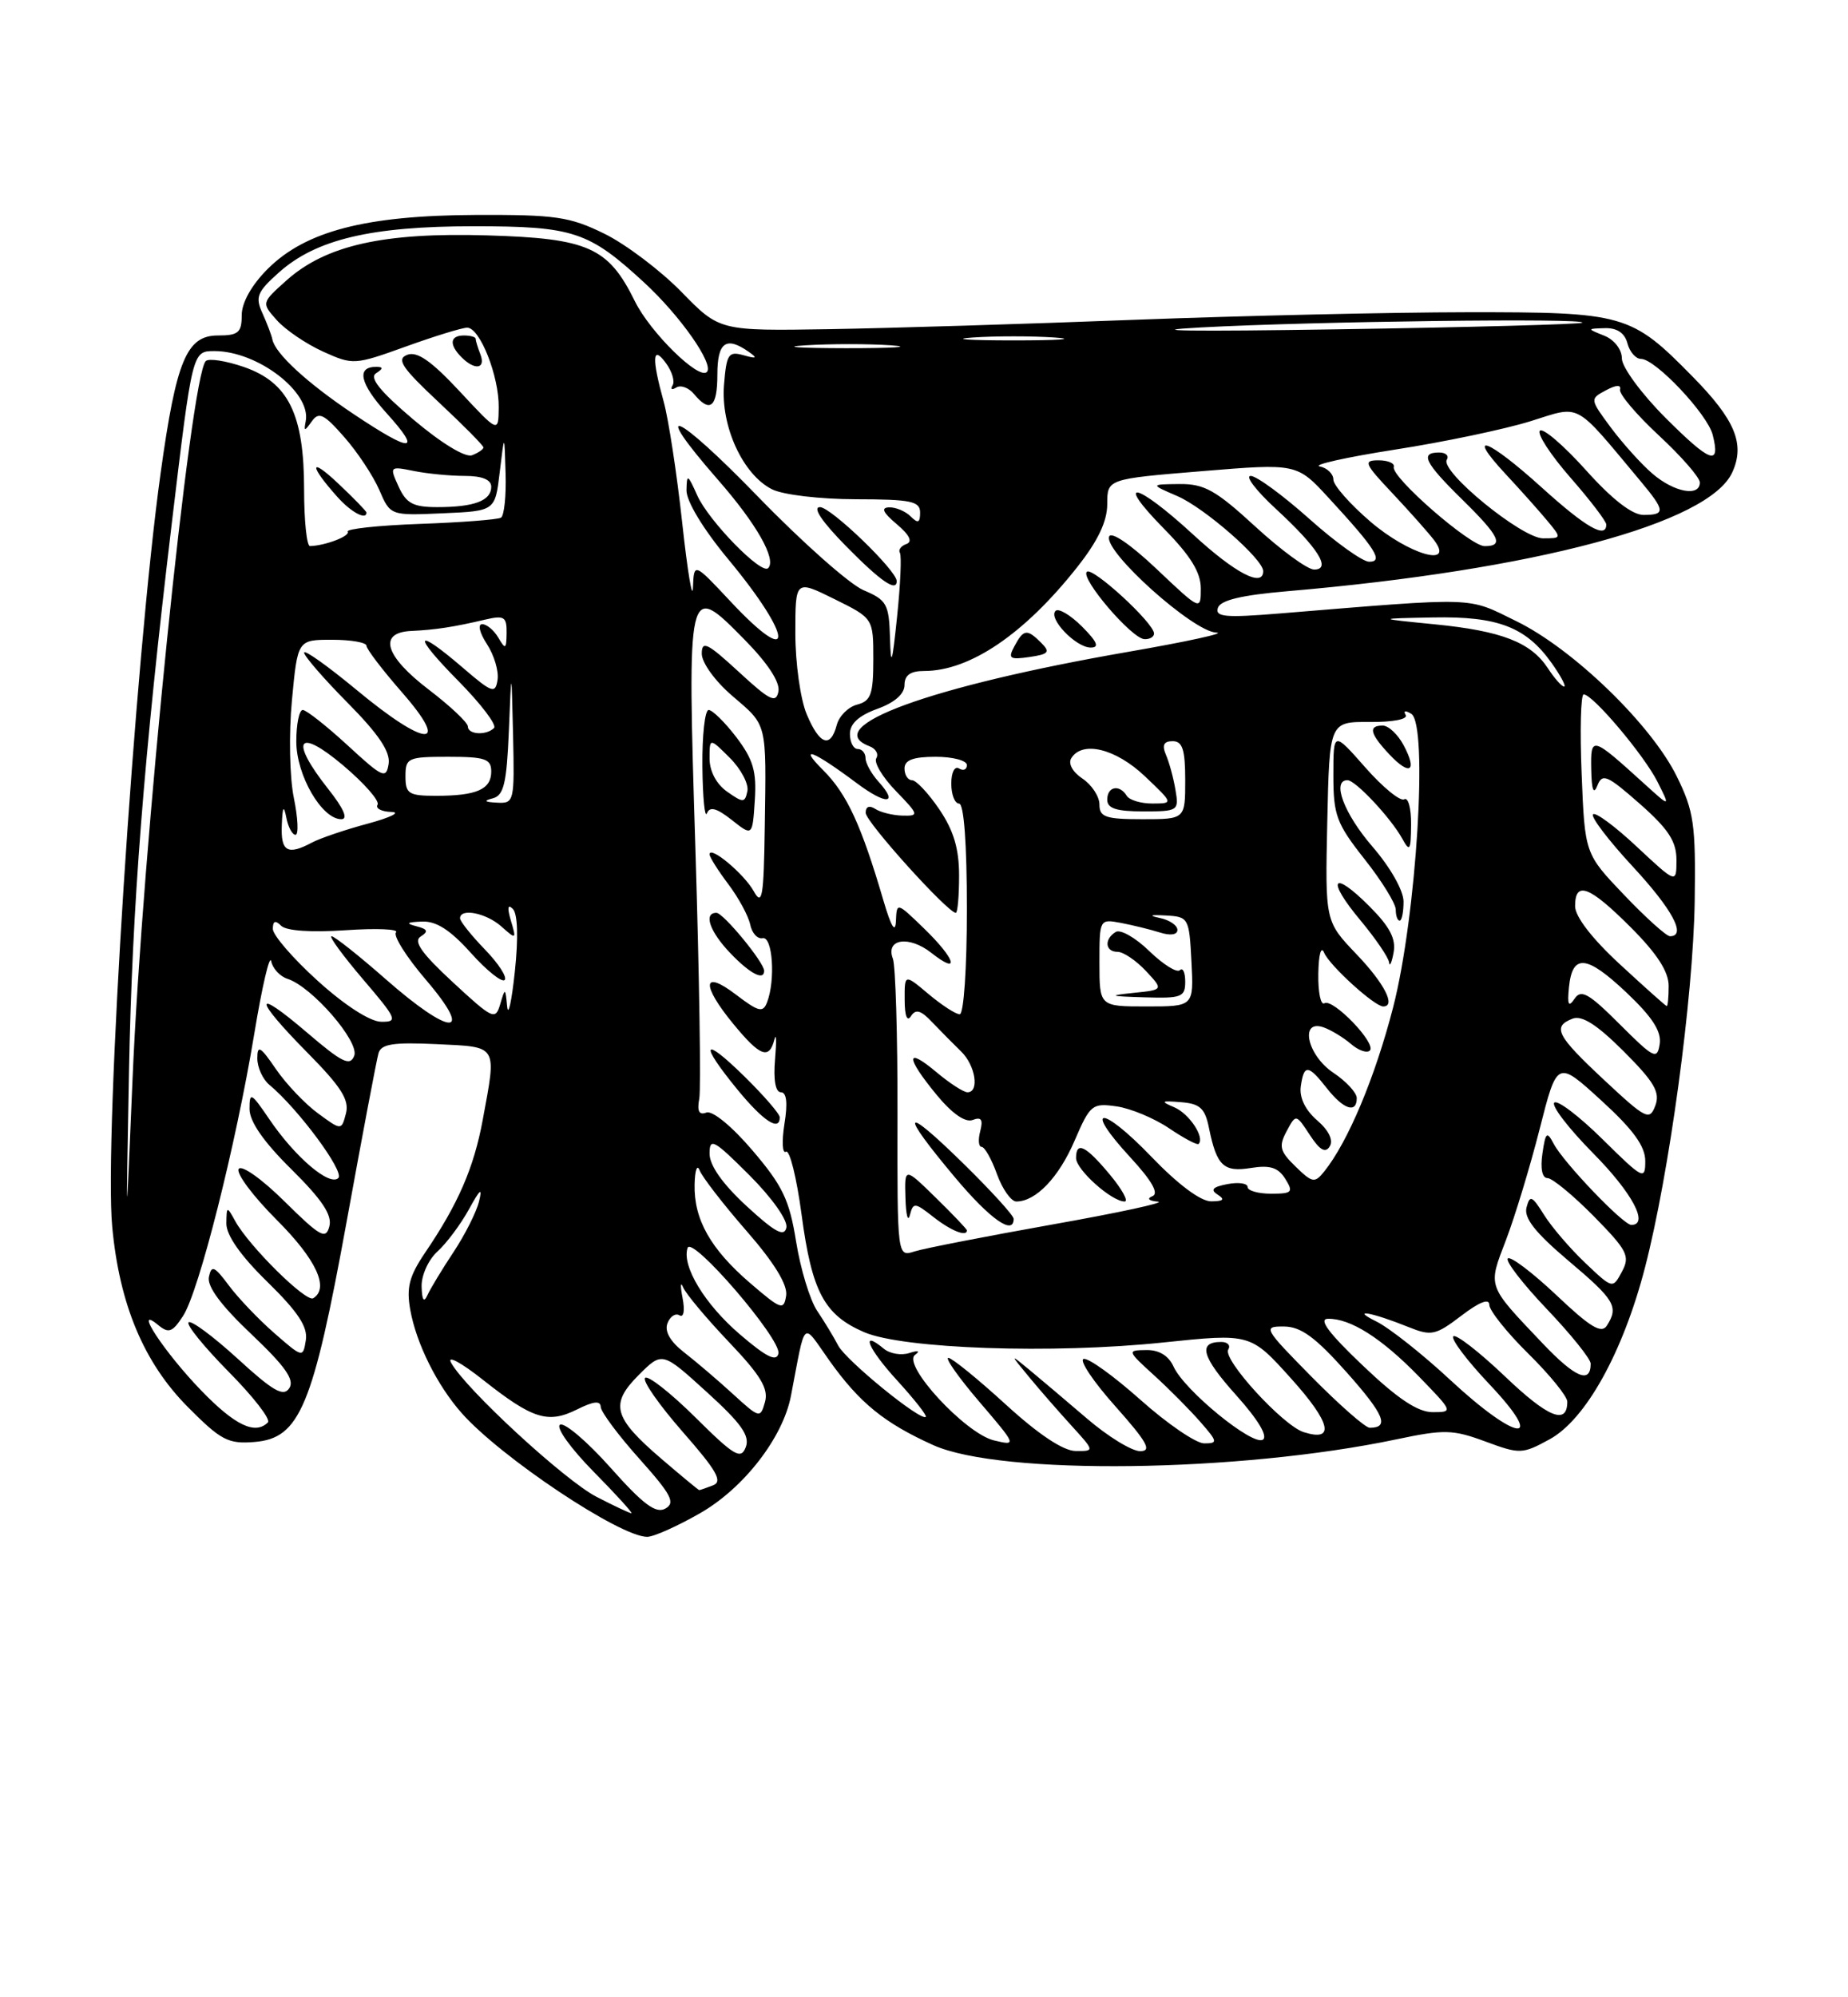 <?xml version="1.0" encoding="UTF-8" standalone="no"?>
<!DOCTYPE svg PUBLIC "-//W3C//DTD SVG 1.1//EN" "http://www.w3.org/Graphics/SVG/1.1/DTD/svg11.dtd" >
<svg xmlns="http://www.w3.org/2000/svg" xmlns:xlink="http://www.w3.org/1999/xlink" version="1.1" viewBox="0 0 237 256">
 <g >
 <path fill="currentColor"
d=" M 89.80 193.94 C 95.40 190.73 100.42 184.25 101.44 178.89 C 103.37 168.87 102.81 169.38 106.36 174.38 C 110.23 179.81 113.40 182.39 119.70 185.23 C 128.37 189.12 158.85 188.74 179.11 184.48 C 185.23 183.19 186.32 183.22 190.49 184.76 C 194.92 186.40 195.23 186.39 198.73 184.48 C 203.35 181.96 208.12 173.39 210.95 162.52 C 214.08 150.48 217.15 127.86 217.34 115.50 C 217.48 105.66 217.24 103.98 215.05 99.53 C 211.78 92.88 201.76 83.18 194.47 79.62 C 188.06 76.48 189.77 76.53 164.11 78.63 C 157.14 79.20 155.81 79.08 156.19 77.91 C 156.52 76.93 159.22 76.28 165.08 75.78 C 196.84 73.06 219.18 67.09 222.16 60.54 C 223.82 56.91 222.53 53.81 217.05 48.25 C 209.18 40.24 208.31 40.00 188.10 40.02 C 178.42 40.03 159.25 40.47 145.50 40.99 C 131.75 41.52 114.15 42.06 106.39 42.19 C 92.28 42.42 92.28 42.42 87.39 37.41 C 84.70 34.66 80.25 31.30 77.50 29.95 C 73.05 27.77 71.24 27.51 61.00 27.55 C 46.91 27.61 39.18 29.62 34.32 34.48 C 32.26 36.54 31.00 38.79 31.00 40.40 C 31.00 42.63 30.57 43.00 27.95 43.00 C 23.94 43.00 22.61 46.17 20.61 60.56 C 17.30 84.30 13.33 145.88 14.39 157.22 C 15.31 167.17 18.44 174.65 24.07 180.32 C 28.34 184.62 29.25 185.10 32.66 184.82 C 38.45 184.34 40.13 180.31 44.47 156.50 C 46.47 145.50 48.30 135.82 48.54 135.00 C 48.88 133.81 50.41 133.57 55.99 133.83 C 63.94 134.21 63.70 133.83 61.91 143.53 C 60.77 149.69 58.76 154.32 54.49 160.60 C 52.48 163.58 52.10 165.04 52.62 167.91 C 53.40 172.23 56.06 177.56 59.20 181.11 C 64.22 186.79 79.50 196.98 83.00 196.98 C 83.83 196.98 86.89 195.61 89.80 193.94 Z  M 76.50 191.85 C 72.44 189.76 59.69 178.02 57.85 174.66 C 57.29 173.65 59.13 174.63 61.93 176.85 C 68.32 181.90 70.27 182.51 74.01 180.65 C 76.13 179.59 77.01 179.50 77.04 180.33 C 77.07 180.97 79.30 183.97 82.00 186.98 C 86.11 191.58 86.65 192.61 85.33 193.36 C 84.11 194.04 82.49 192.83 78.29 188.11 C 75.29 184.74 72.37 182.27 71.82 182.61 C 71.26 182.96 73.20 185.66 76.12 188.62 C 79.04 191.58 81.22 193.98 80.97 193.96 C 80.71 193.93 78.70 192.99 76.50 191.85 Z  M 84.81 186.97 C 78.64 181.68 78.18 179.97 81.93 176.22 C 84.93 173.23 84.93 173.23 90.64 178.42 C 95.08 182.45 96.20 184.04 95.64 185.49 C 95.02 187.12 94.18 186.63 89.16 181.65 C 85.98 178.51 83.09 176.24 82.73 176.61 C 82.36 176.97 84.54 180.08 87.55 183.52 C 91.93 188.51 92.72 189.89 91.44 190.38 C 90.56 190.72 89.76 191.00 89.67 190.99 C 89.58 190.99 87.39 189.18 84.81 186.97 Z  M 129.00 180.03 C 125.42 176.76 122.11 174.07 121.63 174.04 C 121.15 174.02 122.93 176.55 125.59 179.66 C 130.40 185.28 130.41 185.32 127.47 184.62 C 123.79 183.73 115.65 174.91 117.35 173.66 C 118.05 173.14 117.76 173.05 116.62 173.42 C 115.59 173.76 114.12 173.51 113.35 172.87 C 110.25 170.30 111.32 172.86 115.06 176.94 C 117.25 179.34 118.90 181.43 118.73 181.60 C 118.12 182.22 108.51 174.39 107.50 172.47 C 106.94 171.39 105.72 169.38 104.79 168.00 C 103.87 166.62 102.66 162.64 102.10 159.15 C 101.24 153.79 100.37 151.98 96.50 147.45 C 93.86 144.35 91.36 142.31 90.59 142.60 C 89.65 142.96 89.38 142.43 89.68 140.81 C 89.91 139.54 89.69 125.24 89.19 109.04 C 88.12 74.57 88.13 74.52 95.45 81.95 C 98.46 85.00 100.06 87.44 99.83 88.62 C 99.53 90.19 98.74 89.80 94.74 86.11 C 90.72 82.41 90.00 82.05 90.00 83.79 C 90.00 84.94 91.72 87.32 93.90 89.18 C 98.44 93.07 98.28 92.43 98.08 106.00 C 97.95 115.00 97.75 116.18 96.67 114.24 C 95.43 112.00 91.00 108.31 91.00 109.51 C 91.00 109.85 92.08 111.57 93.40 113.32 C 94.72 115.07 95.98 117.40 96.21 118.50 C 96.43 119.60 97.15 120.39 97.81 120.25 C 99.08 119.98 99.47 125.60 98.38 128.45 C 97.85 129.84 97.30 129.70 94.38 127.48 C 90.07 124.19 89.90 126.21 94.07 131.27 C 97.48 135.41 98.64 135.85 99.31 133.25 C 99.56 132.29 99.60 133.41 99.40 135.75 C 99.17 138.41 99.45 140.00 100.15 140.00 C 100.88 140.00 101.04 141.37 100.60 144.07 C 100.25 146.31 100.33 147.91 100.80 147.62 C 101.27 147.33 102.17 150.96 102.80 155.68 C 104.12 165.57 105.70 168.54 110.83 170.75 C 115.81 172.89 134.98 173.56 149.16 172.07 C 160.37 170.90 160.37 170.90 165.59 176.70 C 170.68 182.35 171.27 184.85 167.19 183.56 C 164.52 182.71 156.75 174.21 157.52 172.98 C 157.85 172.44 157.44 172.00 156.62 172.00 C 153.58 172.00 154.12 173.91 158.53 178.82 C 161.35 181.96 162.64 184.11 161.95 184.53 C 160.63 185.35 151.89 178.21 150.51 175.17 C 149.87 173.76 148.64 173.01 147.01 173.04 C 144.53 173.07 144.54 173.12 148.02 176.29 C 149.96 178.05 152.62 180.74 153.94 182.25 C 156.17 184.80 156.21 185.00 154.42 185.00 C 153.37 184.99 149.69 182.48 146.25 179.41 C 142.81 176.35 139.53 173.99 138.96 174.18 C 138.40 174.37 140.23 177.11 143.05 180.26 C 147.13 184.85 147.77 186.00 146.22 186.00 C 145.15 186.00 142.08 184.12 139.39 181.81 C 136.70 179.51 133.38 176.70 132.00 175.56 C 129.50 173.50 129.50 173.50 131.98 176.50 C 133.34 178.15 135.80 180.96 137.43 182.75 C 140.39 186.00 140.39 186.00 137.95 185.98 C 136.37 185.97 133.19 183.86 129.00 180.03 Z  M 100.00 143.21 C 100.00 142.77 97.97 140.43 95.50 138.00 C 90.11 132.71 89.61 133.59 94.57 139.65 C 97.89 143.70 100.00 145.08 100.00 143.21 Z  M 98.00 124.43 C 98.00 123.36 92.76 117.00 91.88 117.00 C 90.18 117.00 91.02 119.42 93.69 122.20 C 96.20 124.81 98.00 125.75 98.00 124.43 Z  M 94.44 94.50 C 92.97 92.58 91.37 91.00 90.88 91.00 C 90.40 91.00 90.04 94.26 90.08 98.25 C 90.12 102.24 90.39 104.93 90.66 104.24 C 91.03 103.33 91.90 103.57 93.84 105.09 C 96.50 107.20 96.50 107.20 96.80 102.60 C 97.05 98.88 96.60 97.35 94.44 94.50 Z  M 25.83 178.25 C 21.10 173.37 16.97 167.10 20.27 169.82 C 21.63 170.94 22.10 170.78 23.47 168.68 C 25.51 165.57 30.24 146.82 32.61 132.50 C 33.61 126.45 34.58 122.27 34.78 123.20 C 34.97 124.14 35.91 125.15 36.87 125.46 C 39.99 126.45 46.12 133.51 45.43 135.32 C 44.90 136.70 43.88 136.20 39.40 132.37 C 32.42 126.40 32.46 127.88 39.47 134.97 C 43.74 139.29 44.82 140.98 44.37 142.70 C 43.79 144.91 43.79 144.91 40.78 142.70 C 39.12 141.49 36.69 138.93 35.38 137.02 C 33.39 134.11 33.00 133.88 33.00 135.65 C 33.00 136.81 33.69 138.33 34.53 139.03 C 38.22 142.09 44.22 150.18 43.39 150.99 C 42.27 152.09 37.82 148.30 34.51 143.41 C 32.20 140.02 32.00 139.92 32.00 142.14 C 32.00 143.75 33.81 146.36 37.38 149.88 C 41.30 153.76 42.62 155.73 42.24 157.18 C 41.79 158.92 41.08 158.52 36.48 153.98 C 33.56 151.09 30.96 149.26 30.61 149.83 C 30.26 150.39 32.46 153.33 35.49 156.36 C 40.55 161.42 42.27 165.10 40.17 166.40 C 39.25 166.96 31.92 159.71 30.16 156.50 C 29.10 154.57 29.06 154.58 29.03 156.81 C 29.01 158.31 30.86 160.96 34.30 164.31 C 38.24 168.17 39.50 170.09 39.22 171.79 C 38.86 174.05 38.81 174.04 35.18 170.87 C 33.15 169.10 30.53 166.35 29.34 164.75 C 27.49 162.27 27.12 162.11 26.79 163.67 C 26.54 164.89 28.36 167.34 32.23 171.00 C 36.58 175.12 37.81 176.86 37.10 177.93 C 36.35 179.07 35.02 178.31 30.46 174.13 C 27.32 171.27 24.49 169.17 24.18 169.49 C 23.87 169.80 26.19 172.65 29.33 175.83 C 32.48 179.01 34.74 181.92 34.36 182.31 C 32.73 183.94 30.14 182.70 25.83 178.25 Z  M 168.24 176.50 C 162.05 170.22 161.93 170.00 164.67 170.02 C 166.85 170.04 168.70 171.40 172.71 175.90 C 177.53 181.32 178.23 183.00 175.66 183.00 C 175.10 183.00 171.77 180.07 168.24 176.50 Z  M 186.00 176.88 C 182.43 173.56 178.15 170.18 176.50 169.37 C 173.09 167.69 175.89 168.18 180.66 170.10 C 183.57 171.27 184.11 171.15 187.41 168.64 C 189.71 166.88 191.00 166.38 191.00 167.24 C 191.00 167.97 193.25 170.79 196.00 173.50 C 198.75 176.21 201.00 178.98 201.00 179.65 C 201.00 182.70 198.54 181.70 192.99 176.40 C 189.69 173.26 186.71 170.95 186.38 171.28 C 186.05 171.62 188.14 174.39 191.03 177.44 C 198.43 185.27 194.57 184.84 186.00 176.88 Z  M 94.00 178.68 C 92.08 176.92 89.26 174.52 87.74 173.34 C 85.96 171.96 85.20 170.64 85.60 169.61 C 85.93 168.73 86.63 168.27 87.14 168.59 C 87.69 168.92 87.85 167.97 87.53 166.33 C 87.23 164.78 87.27 164.18 87.61 165.00 C 87.95 165.82 90.59 168.97 93.47 172.00 C 97.55 176.28 98.58 177.99 98.11 179.69 C 97.51 181.82 97.42 181.80 94.00 178.68 Z  M 174.78 175.03 C 170.41 170.88 169.05 169.06 170.30 169.03 C 173.19 168.98 177.17 171.50 181.96 176.42 C 186.36 180.95 186.39 181.00 183.73 181.00 C 181.83 181.00 179.24 179.28 174.78 175.03 Z  M 197.86 172.21 C 190.65 164.62 190.80 165.04 193.14 158.93 C 194.28 155.94 196.23 149.53 197.46 144.69 C 199.70 135.88 199.70 135.88 205.35 141.04 C 209.46 144.79 211.00 146.91 211.00 148.82 C 211.00 151.30 210.72 151.15 205.52 146.02 C 202.51 143.05 199.73 140.94 199.33 141.33 C 198.94 141.73 201.18 144.64 204.31 147.81 C 209.34 152.89 211.53 157.00 209.21 157.00 C 208.17 157.00 200.54 149.03 199.26 146.61 C 198.39 144.95 198.21 145.10 197.81 147.86 C 197.53 149.78 197.78 151.00 198.46 151.00 C 199.07 151.00 201.74 153.20 204.39 155.88 C 208.71 160.28 209.08 160.99 208.01 162.99 C 206.82 165.21 206.82 165.21 203.29 161.86 C 201.34 160.01 198.97 157.24 198.01 155.70 C 196.47 153.24 196.20 153.13 195.77 154.77 C 195.42 156.12 196.89 157.99 201.12 161.57 C 207.11 166.62 207.62 167.48 206.08 169.90 C 205.39 170.99 203.97 170.14 199.59 165.99 C 196.50 163.08 193.70 160.96 193.37 161.30 C 193.04 161.63 195.29 164.55 198.38 167.79 C 201.47 171.03 204.00 174.18 204.00 174.78 C 204.00 177.42 202.03 176.59 197.86 172.21 Z  M 94.89 171.03 C 90.38 167.17 87.41 162.26 88.18 159.95 C 88.73 158.30 100.22 171.66 99.83 173.48 C 99.59 174.59 98.28 173.94 94.89 171.03 Z  M 96.22 164.47 C 91.12 160.09 88.97 156.28 89.08 151.80 C 89.12 149.98 89.41 149.18 89.72 150.00 C 90.03 150.82 92.72 154.31 95.71 157.74 C 99.31 161.86 101.03 164.68 100.82 166.06 C 100.52 167.99 100.18 167.87 96.22 164.47 Z  M 54.07 164.90 C 54.03 163.47 54.94 161.46 56.10 160.41 C 57.26 159.36 59.08 156.93 60.14 155.00 C 61.58 152.38 61.90 152.13 61.43 154.00 C 61.09 155.38 59.61 158.30 58.15 160.50 C 56.69 162.70 55.19 165.18 54.82 166.00 C 54.36 167.01 54.12 166.66 54.07 164.90 Z  M 115.10 142.81 C 115.12 132.74 114.85 123.77 114.51 122.88 C 113.53 120.33 116.57 119.87 119.44 122.13 C 123.20 125.09 122.56 122.93 118.50 119.00 C 115.02 115.63 115.00 115.62 114.90 118.05 C 114.83 119.68 114.30 118.82 113.32 115.50 C 110.47 105.77 108.62 101.77 105.59 98.74 C 102.25 95.41 104.26 96.18 109.93 100.42 C 113.69 103.22 115.29 103.08 112.66 100.18 C 111.75 99.17 111.00 97.82 111.00 97.17 C 111.00 96.53 110.55 96.00 110.00 96.00 C 109.45 96.00 109.00 95.13 109.00 94.06 C 109.00 92.76 110.14 91.72 112.50 90.86 C 114.73 90.06 116.00 88.95 116.00 87.80 C 116.00 86.54 116.76 86.00 118.53 86.00 C 124.39 86.00 131.38 81.26 138.14 72.70 C 140.81 69.33 142.00 66.83 142.00 64.60 C 142.00 61.39 142.00 61.39 154.16 60.39 C 166.32 59.39 166.32 59.39 170.40 63.82 C 176.43 70.36 177.47 72.00 175.59 72.00 C 174.76 72.00 171.30 69.53 167.91 66.50 C 164.52 63.48 161.14 61.00 160.40 61.00 C 159.65 61.00 161.09 62.88 163.59 65.19 C 169.04 70.21 170.80 73.00 168.53 73.00 C 167.68 73.00 164.29 70.52 161.00 67.50 C 155.92 62.83 154.45 62.01 151.26 62.04 C 147.50 62.08 147.50 62.08 151.00 63.59 C 154.47 65.09 162.00 71.67 162.00 73.20 C 162.00 75.35 158.40 73.47 153.00 68.50 C 145.65 61.74 142.80 61.19 149.29 67.78 C 152.69 71.24 154.00 73.36 154.00 75.43 C 154.00 78.28 153.98 78.28 148.32 72.92 C 144.98 69.76 142.48 68.06 142.24 68.78 C 141.59 70.73 153.05 80.99 155.98 81.08 C 157.36 81.12 152.25 82.24 144.62 83.56 C 119.34 87.95 105.04 93.16 111.49 95.64 C 112.32 95.95 112.72 96.65 112.38 97.19 C 112.05 97.73 113.18 99.62 114.89 101.38 C 117.85 104.44 117.89 104.59 115.75 104.54 C 114.51 104.51 112.94 104.13 112.25 103.68 C 111.48 103.19 111.01 103.38 111.02 104.19 C 111.04 105.36 121.55 117.00 122.58 117.00 C 122.81 117.00 123.00 114.85 123.00 112.23 C 123.00 108.78 122.30 106.44 120.46 103.73 C 119.07 101.68 117.49 100.00 116.96 100.00 C 116.43 100.00 116.00 99.33 116.00 98.50 C 116.00 97.42 117.11 97.00 120.00 97.00 C 122.20 97.00 124.00 97.48 124.00 98.06 C 124.00 98.64 123.55 98.84 123.00 98.50 C 122.43 98.15 122.00 98.99 122.00 100.44 C 122.00 101.85 122.45 103.00 123.00 103.00 C 123.62 103.00 124.00 108.17 124.00 116.50 C 124.00 124.09 123.60 130.00 123.08 130.00 C 122.57 130.00 120.77 128.83 119.08 127.41 C 116.00 124.82 116.00 124.82 116.02 128.16 C 116.02 130.22 116.34 131.02 116.83 130.24 C 117.44 129.29 118.10 129.48 119.56 131.03 C 120.63 132.15 122.29 133.83 123.25 134.76 C 125.10 136.54 125.64 140.00 124.08 140.00 C 123.57 140.00 121.77 138.83 120.08 137.41 C 116.11 134.08 116.14 135.50 120.12 140.33 C 122.10 142.73 123.79 143.91 124.74 143.55 C 125.85 143.12 126.10 143.49 125.71 144.99 C 125.42 146.09 125.50 147.00 125.89 147.00 C 126.28 147.00 127.17 148.57 127.86 150.50 C 128.56 152.43 129.68 154.00 130.34 154.00 C 132.84 154.00 135.78 150.93 137.81 146.21 C 139.81 141.57 140.07 141.36 143.21 141.81 C 145.02 142.07 148.05 143.34 149.94 144.62 C 151.84 145.90 153.53 146.80 153.72 146.62 C 154.54 145.79 152.52 142.75 150.61 141.93 C 148.78 141.15 148.89 141.06 151.46 141.27 C 153.90 141.46 154.54 142.05 155.05 144.59 C 156.04 149.44 156.92 150.27 160.44 149.70 C 162.87 149.31 163.92 149.64 164.83 151.09 C 165.90 152.81 165.72 153.00 163.01 153.00 C 161.35 153.00 160.00 152.61 160.00 152.14 C 160.00 151.66 158.83 151.50 157.41 151.77 C 155.52 152.13 155.18 152.50 156.16 153.12 C 157.14 153.74 156.91 153.97 155.33 153.98 C 153.99 153.99 151.07 151.81 147.66 148.26 C 141.25 141.60 138.80 141.66 144.95 148.33 C 147.73 151.34 148.66 152.98 147.79 153.32 C 147.03 153.63 147.32 153.91 148.50 154.02 C 149.60 154.11 143.53 155.43 135.00 156.94 C 126.47 158.46 118.50 160.01 117.28 160.40 C 115.07 161.11 115.07 161.11 115.10 142.81 Z  M 124.00 157.70 C 124.00 157.54 122.20 155.65 120.00 153.50 C 116.00 149.59 116.00 149.59 116.12 153.55 C 116.18 155.72 116.44 156.71 116.69 155.74 C 117.12 154.09 117.32 154.11 119.71 155.99 C 121.97 157.76 124.00 158.57 124.00 157.70 Z  M 130.00 156.22 C 130.00 155.79 127.02 152.53 123.38 148.97 C 115.71 141.47 115.31 142.38 122.50 150.94 C 126.98 156.27 130.00 158.40 130.00 156.22 Z  M 142.35 150.57 C 139.24 146.83 138.00 146.22 138.00 148.43 C 138.00 149.92 142.56 154.00 144.23 154.00 C 144.76 154.00 143.92 152.46 142.35 150.57 Z  M 133.53 82.39 C 131.72 80.58 131.27 80.63 130.10 82.82 C 129.24 84.41 129.48 84.58 132.03 84.21 C 134.50 83.85 134.72 83.58 133.53 82.39 Z  M 138.76 80.30 C 137.27 78.82 135.75 77.92 135.37 78.30 C 134.40 79.27 137.98 83.00 139.88 83.00 C 141.03 83.00 140.73 82.28 138.76 80.30 Z  M 148.00 81.20 C 148.00 79.86 140.08 72.59 139.38 73.29 C 138.54 74.13 145.09 81.80 146.75 81.92 C 147.44 81.96 148.00 81.64 148.00 81.20 Z  M 95.75 154.59 C 92.68 151.76 91.00 149.39 91.00 147.87 C 91.00 145.77 91.53 146.06 96.10 150.62 C 99.02 153.54 101.05 156.42 100.85 157.34 C 100.58 158.59 99.39 157.94 95.75 154.59 Z  M 16.54 137.50 C 16.94 116.29 18.43 97.18 22.04 67.00 C 24.68 44.95 24.66 45.00 27.51 45.00 C 33.04 45.00 39.91 50.27 39.21 53.97 C 38.95 55.32 39.04 55.33 39.99 54.00 C 40.89 52.74 41.54 53.05 44.13 56.00 C 45.83 57.92 47.85 60.98 48.64 62.79 C 50.06 66.09 50.06 66.09 56.78 65.79 C 63.50 65.50 63.50 65.50 64.09 60.50 C 64.69 55.50 64.69 55.50 64.84 60.69 C 64.93 63.55 64.66 66.09 64.25 66.35 C 63.84 66.60 59.16 66.96 53.85 67.15 C 48.54 67.34 44.37 67.79 44.59 68.14 C 44.94 68.71 41.68 69.95 39.75 69.99 C 39.34 69.99 39.00 66.74 39.00 62.75 C 39.00 53.10 36.99 49.02 31.29 47.04 C 28.97 46.24 26.77 45.90 26.39 46.28 C 24.42 48.25 18.23 108.97 16.99 138.50 C 16.15 158.50 16.15 158.50 16.54 137.50 Z  M 47.00 65.70 C 47.00 65.53 45.36 63.84 43.35 61.95 C 39.64 58.45 39.63 59.64 43.32 63.75 C 45.06 65.68 47.00 66.70 47.00 65.70 Z  M 166.15 149.52 C 164.13 147.56 163.97 146.93 165.00 145.00 C 166.20 142.76 166.20 142.76 167.98 145.47 C 169.26 147.43 169.98 147.84 170.54 146.93 C 171.03 146.15 170.41 144.88 168.91 143.59 C 167.39 142.27 166.62 140.67 166.82 139.25 C 167.23 136.38 167.76 136.42 170.18 139.50 C 172.30 142.20 174.00 142.76 174.00 140.75 C 174.00 140.06 172.65 138.60 171.00 137.50 C 167.63 135.25 166.63 130.58 169.75 131.68 C 170.71 132.02 172.29 132.98 173.26 133.81 C 174.22 134.64 175.31 135.02 175.68 134.65 C 176.57 133.76 170.94 127.92 169.85 128.59 C 169.38 128.88 169.03 127.18 169.07 124.81 C 169.11 122.31 169.43 121.18 169.82 122.12 C 170.51 123.76 176.28 129.00 177.39 129.00 C 179.06 129.00 177.56 126.06 173.96 122.30 C 169.94 118.09 169.94 118.09 170.22 105.30 C 170.50 92.50 170.50 92.50 175.68 92.54 C 178.68 92.56 180.61 92.18 180.27 91.63 C 179.94 91.09 180.24 91.03 180.99 91.49 C 183.18 92.85 181.66 117.46 178.67 129.09 C 176.35 138.09 172.87 146.37 169.83 150.15 C 168.61 151.67 168.31 151.62 166.15 149.52 Z  M 175.62 116.16 C 170.86 111.39 170.04 112.66 174.47 117.96 C 176.41 120.29 178.06 122.71 178.14 123.34 C 178.21 123.98 178.48 123.42 178.72 122.11 C 179.06 120.34 178.24 118.78 175.62 116.16 Z  M 180.00 115.56 C 180.00 114.15 178.31 111.17 176.00 108.50 C 172.37 104.30 170.75 100.00 172.81 100.00 C 173.84 100.00 178.37 104.84 179.84 107.50 C 180.80 109.25 180.94 109.02 180.97 105.69 C 180.99 103.60 180.59 102.14 180.09 102.45 C 179.59 102.75 177.34 100.92 175.09 98.36 C 171.00 93.72 171.00 93.72 171.00 99.39 C 171.00 104.49 171.40 105.56 175.00 110.12 C 177.20 112.90 179.00 115.81 179.00 116.59 C 179.00 117.37 179.22 118.00 179.50 118.00 C 179.78 118.00 180.00 116.90 180.00 115.56 Z  M 180.00 95.50 C 179.26 94.12 178.06 93.00 177.33 93.00 C 175.44 93.00 175.68 94.03 178.17 96.68 C 180.83 99.51 181.81 98.88 180.00 95.50 Z  M 205.75 138.45 C 199.61 132.72 199.03 131.59 201.69 130.56 C 202.89 130.11 204.83 131.35 208.24 134.76 C 212.16 138.68 212.93 140.00 212.29 141.71 C 211.55 143.67 211.11 143.45 205.75 138.45 Z  M 207.72 131.28 C 203.76 127.32 202.77 126.76 201.94 128.00 C 201.16 129.15 200.99 128.82 201.21 126.58 C 201.64 122.21 203.45 122.37 208.58 127.21 C 211.91 130.36 213.10 132.20 212.85 133.82 C 212.53 135.87 212.12 135.67 207.72 131.28 Z  M 40.74 125.71 C 37.57 122.84 34.98 119.85 34.99 119.05 C 35.00 118.03 35.31 117.91 36.06 118.66 C 36.71 119.31 39.91 119.53 44.31 119.23 C 48.27 118.96 51.18 119.08 50.79 119.50 C 50.39 119.92 52.13 122.68 54.66 125.63 C 60.90 132.94 57.84 132.86 49.46 125.50 C 46.01 122.47 42.89 120.00 42.52 120.00 C 42.15 120.00 43.96 122.47 46.54 125.50 C 50.91 130.61 51.08 131.00 48.87 130.96 C 47.45 130.94 44.18 128.83 40.74 125.71 Z  M 58.06 125.88 C 54.04 122.16 52.97 120.63 53.96 120.03 C 54.98 119.39 54.85 119.09 53.40 118.72 C 51.98 118.35 52.15 118.20 54.09 118.12 C 55.93 118.03 57.73 119.18 60.38 122.13 C 62.41 124.40 64.37 125.96 64.72 125.61 C 65.07 125.26 63.93 123.49 62.18 121.69 C 60.43 119.88 59.00 118.09 59.00 117.70 C 59.00 116.35 62.36 117.02 64.30 118.75 C 66.21 120.45 66.24 120.42 65.52 118.00 C 65.03 116.34 65.11 115.84 65.77 116.50 C 66.39 117.12 66.49 120.16 66.03 124.50 C 65.62 128.35 65.18 130.38 65.04 129.00 C 64.81 126.58 64.78 126.57 64.15 128.71 C 63.54 130.80 63.20 130.64 58.06 125.88 Z  M 141.00 123.39 C 141.00 117.80 141.01 117.78 143.75 118.29 C 145.26 118.58 147.51 119.13 148.75 119.52 C 150.10 119.95 151.00 119.82 151.00 119.19 C 151.00 118.61 149.99 117.92 148.75 117.66 C 147.24 117.34 147.49 117.23 149.50 117.34 C 152.43 117.50 152.51 117.64 152.80 123.25 C 153.10 129.00 153.10 129.00 147.05 129.00 C 141.00 129.00 141.00 129.00 141.00 123.39 Z  M 152.00 125.83 C 152.00 124.64 151.69 123.97 151.32 124.35 C 150.94 124.73 149.18 123.63 147.40 121.91 C 145.63 120.18 143.68 119.08 143.09 119.45 C 141.57 120.38 141.73 122.00 143.33 122.00 C 144.05 122.00 145.68 123.09 146.94 124.43 C 149.22 126.87 149.22 126.87 145.36 127.26 C 142.05 127.61 142.25 127.69 146.75 127.83 C 151.52 127.98 152.00 127.80 152.00 125.83 Z  M 207.75 123.60 C 204.18 120.31 202.00 117.48 202.00 116.15 C 202.00 112.85 203.83 113.55 209.14 118.86 C 212.50 122.22 214.00 124.53 214.00 126.36 C 214.00 127.81 213.89 128.98 213.75 128.95 C 213.61 128.93 210.91 126.52 207.75 123.60 Z  M 208.29 114.71 C 203.25 109.43 203.25 109.43 202.84 99.21 C 202.61 93.60 202.73 89.00 203.10 89.00 C 204.27 89.00 210.82 96.75 212.56 100.19 C 214.23 103.50 214.23 103.50 210.87 100.45 C 204.11 94.32 203.99 94.29 204.07 98.63 C 204.12 101.26 204.37 101.92 204.86 100.69 C 205.49 99.08 206.12 99.35 210.29 103.02 C 213.97 106.26 215.00 107.84 215.00 110.22 C 215.00 113.27 215.00 113.27 209.93 108.54 C 207.15 105.93 204.61 104.05 204.30 104.37 C 203.98 104.68 206.26 107.68 209.36 111.03 C 214.50 116.57 216.33 120.00 214.17 120.00 C 213.71 120.00 211.07 117.62 208.29 114.71 Z  M 36.14 105.75 C 36.23 103.40 36.39 103.12 36.71 104.75 C 36.94 105.99 37.48 107.00 37.90 107.00 C 38.31 107.00 38.22 104.86 37.68 102.25 C 37.14 99.59 37.03 94.09 37.44 89.75 C 38.17 82.00 38.17 82.00 42.59 82.00 C 45.01 82.00 47.00 82.35 47.00 82.77 C 47.00 83.19 49.06 85.89 51.58 88.77 C 57.91 96.01 54.63 95.82 45.72 88.42 C 42.02 85.36 39.00 83.21 39.00 83.65 C 39.00 84.08 41.51 86.98 44.59 90.09 C 48.56 94.10 50.08 96.36 49.84 97.90 C 49.53 99.88 49.09 99.69 44.58 95.53 C 41.87 93.04 39.28 91.00 38.83 91.00 C 38.37 91.00 38.00 92.82 38.00 95.04 C 38.00 99.36 41.27 105.00 43.77 105.00 C 44.68 105.00 44.08 103.63 42.08 101.11 C 37.11 94.82 38.14 93.16 43.98 98.08 C 46.71 100.38 48.71 102.66 48.42 103.14 C 48.12 103.61 48.92 104.03 50.19 104.07 C 51.46 104.10 50.11 104.77 47.20 105.56 C 44.28 106.34 41.05 107.44 40.01 107.99 C 36.88 109.67 35.99 109.15 36.14 105.75 Z  M 141.00 103.12 C 141.00 102.09 140.02 100.60 138.83 99.80 C 137.56 98.96 136.96 97.87 137.39 97.18 C 138.80 94.90 143.09 95.95 146.82 99.49 C 150.50 102.98 150.50 102.98 147.81 102.99 C 146.33 103.00 144.84 102.55 144.50 102.00 C 143.57 100.49 142.00 100.80 142.00 102.50 C 142.00 103.62 143.18 104.00 146.61 104.00 C 151.09 104.00 151.21 103.92 150.75 101.25 C 150.50 99.74 149.95 97.71 149.53 96.75 C 149.00 95.50 149.24 95.00 150.39 95.00 C 151.65 95.00 152.00 96.07 152.00 100.00 C 152.00 105.00 152.00 105.00 146.50 105.00 C 141.79 105.00 141.00 104.73 141.00 103.12 Z  M 63.21 102.32 C 64.61 101.95 64.98 100.39 65.26 93.68 C 65.59 85.50 65.59 85.50 65.80 94.25 C 65.99 102.75 65.94 103.00 63.75 102.88 C 62.12 102.80 61.97 102.64 63.21 102.32 Z  M 52.00 99.50 C 52.00 97.14 52.30 97.00 57.50 97.00 C 62.23 97.00 63.00 97.27 63.00 98.89 C 63.00 101.18 61.13 102.00 55.92 102.00 C 52.41 102.00 52.00 101.74 52.00 99.50 Z  M 103.45 91.53 C 102.65 89.62 102.00 84.97 102.00 81.19 C 102.00 74.31 102.00 74.31 107.00 76.78 C 112.00 79.25 112.00 79.25 112.00 84.51 C 112.00 88.99 111.69 89.85 109.93 90.31 C 108.78 90.61 107.61 91.78 107.31 92.93 C 106.51 95.97 105.09 95.46 103.45 91.53 Z  M 60.00 93.11 C 60.00 92.62 57.75 90.50 55.00 88.40 C 49.34 84.09 48.44 81.07 52.75 80.87 C 55.84 80.73 58.22 80.36 62.25 79.41 C 64.66 78.85 65.00 79.06 64.97 81.13 C 64.94 83.22 64.82 83.29 63.92 81.75 C 63.36 80.79 62.42 80.00 61.84 80.00 C 61.24 80.00 61.51 81.13 62.45 82.56 C 63.37 83.97 63.98 86.02 63.81 87.13 C 63.53 88.96 63.12 88.82 59.34 85.57 C 53.14 80.25 52.83 81.26 58.81 87.31 C 61.69 90.23 63.74 92.93 63.36 93.31 C 62.36 94.30 60.00 94.16 60.00 93.11 Z  M 198.51 85.65 C 196.32 82.32 192.59 80.87 184.00 80.02 C 176.50 79.28 176.50 79.28 183.80 79.14 C 192.10 78.98 195.70 80.36 198.99 84.98 C 200.17 86.64 200.89 88.00 200.59 88.00 C 200.29 88.00 199.35 86.94 198.51 85.65 Z  M 114.14 81.76 C 114.01 77.42 113.73 76.91 110.75 75.65 C 108.96 74.89 102.89 69.51 97.25 63.70 C 86.65 52.76 83.13 51.26 92.08 61.50 C 97.02 67.14 99.62 71.71 98.51 72.82 C 97.64 73.69 90.89 66.77 89.42 63.50 C 88.19 60.75 88.08 60.70 88.04 62.84 C 88.02 64.24 90.17 67.80 93.41 71.70 C 101.81 81.82 101.98 85.96 93.64 77.04 C 89.00 72.09 89.00 72.09 88.87 75.29 C 88.81 77.06 88.18 73.33 87.49 67.00 C 86.80 60.67 85.73 53.70 85.12 51.50 C 83.56 45.87 83.66 44.15 85.41 46.55 C 86.19 47.61 86.57 48.89 86.26 49.39 C 85.95 49.90 86.16 50.02 86.73 49.67 C 87.30 49.31 88.33 49.69 89.01 50.51 C 91.07 52.99 92.00 52.21 92.00 48.00 C 92.00 43.87 93.12 43.06 96.00 45.08 C 97.19 45.91 97.06 46.01 95.35 45.53 C 93.42 44.99 93.17 45.38 92.85 49.35 C 92.43 54.65 95.27 60.83 99.00 62.71 C 100.40 63.42 105.13 63.98 109.75 63.99 C 116.84 64.00 118.00 64.24 118.00 65.70 C 118.00 67.02 117.73 67.13 116.80 66.20 C 116.14 65.54 114.90 65.01 114.05 65.03 C 112.94 65.06 113.20 65.66 115.00 67.18 C 116.65 68.57 117.07 69.44 116.24 69.73 C 115.55 69.97 115.18 70.48 115.41 70.86 C 115.64 71.23 115.48 74.91 115.05 79.02 C 114.42 85.12 114.25 85.63 114.14 81.76 Z  M 115.00 74.48 C 115.00 73.13 106.56 65.00 105.16 65.00 C 104.16 65.00 105.39 66.84 108.50 70.00 C 112.95 74.52 115.00 75.93 115.00 74.48 Z  M 175.75 66.86 C 173.14 64.62 171.00 62.20 171.00 61.47 C 171.00 60.74 170.21 59.98 169.25 59.78 C 168.29 59.58 172.63 58.61 178.89 57.63 C 185.16 56.66 192.96 55.02 196.24 54.00 C 202.86 51.94 201.75 51.34 210.37 61.64 C 213.57 65.47 213.62 66.00 210.77 66.00 C 209.32 66.00 206.73 63.99 203.38 60.25 C 200.54 57.09 197.89 54.82 197.49 55.20 C 197.09 55.59 198.84 58.28 201.38 61.19 C 203.92 64.09 206.00 66.81 206.00 67.23 C 206.00 69.11 203.38 67.60 197.74 62.50 C 190.82 56.24 187.85 55.12 193.08 60.75 C 195.00 62.81 197.41 65.51 198.44 66.75 C 200.29 68.98 200.29 69.00 197.89 69.00 C 195.17 69.00 184.64 60.39 185.55 58.92 C 185.86 58.41 185.42 58.00 184.56 58.00 C 182.07 58.00 182.70 59.29 187.50 64.00 C 192.32 68.73 192.93 70.00 190.40 70.00 C 188.55 70.00 178.37 61.14 178.75 59.85 C 178.89 59.38 178.01 59.00 176.79 59.00 C 174.80 59.00 174.97 59.41 178.60 63.25 C 180.80 65.59 183.20 68.29 183.93 69.25 C 186.60 72.80 180.66 71.07 175.75 66.86 Z  M 51.12 62.37 C 49.94 59.78 49.97 59.74 53.09 60.37 C 54.83 60.72 57.77 61.00 59.62 61.00 C 61.84 61.00 63.00 61.48 63.00 62.39 C 63.00 64.18 60.81 65.00 56.08 65.00 C 52.99 65.00 52.11 64.53 51.12 62.37 Z  M 211.92 60.71 C 210.50 59.50 208.11 56.84 206.60 54.82 C 203.89 51.16 203.88 51.13 205.95 50.03 C 207.27 49.32 207.93 49.29 207.76 49.93 C 207.62 50.49 209.86 53.14 212.75 55.82 C 215.64 58.50 218.00 61.21 218.00 61.84 C 218.00 63.72 214.70 63.10 211.92 60.71 Z  M 53.02 53.78 C 48.73 50.15 47.33 48.41 48.23 47.84 C 49.14 47.26 49.16 47.03 48.31 47.02 C 45.66 46.98 46.12 49.13 49.58 52.96 C 54.18 58.05 52.86 58.09 45.36 53.08 C 39.41 49.11 35.28 45.31 34.93 43.50 C 34.82 42.95 34.24 41.44 33.65 40.13 C 32.71 38.07 32.98 37.41 35.75 34.94 C 40.51 30.68 47.59 29.00 60.73 29.00 C 73.53 29.00 75.49 29.65 82.61 36.21 C 87.25 40.48 91.62 46.72 90.65 47.68 C 89.61 48.72 83.38 42.59 81.42 38.61 C 78.01 31.69 75.44 30.55 62.48 30.17 C 49.19 29.77 41.78 31.44 36.74 35.94 C 33.52 38.82 33.52 38.82 35.51 41.05 C 36.61 42.28 39.26 44.08 41.42 45.06 C 45.27 46.80 45.46 46.79 52.04 44.42 C 55.73 43.09 59.27 42.00 59.92 42.00 C 61.55 42.00 64.01 48.23 63.96 52.22 C 63.92 55.50 63.92 55.50 58.94 50.15 C 55.29 46.24 53.49 44.99 52.22 45.48 C 50.81 46.04 51.52 47.11 56.25 51.54 C 59.41 54.49 62.00 57.11 62.00 57.35 C 62.00 57.59 61.34 58.04 60.54 58.35 C 59.68 58.68 56.61 56.81 53.02 53.78 Z  M 61.61 45.42 C 61.27 44.55 61.00 43.65 61.00 43.42 C 61.00 43.19 60.33 43.00 59.50 43.00 C 57.69 43.00 57.57 44.17 59.20 45.80 C 60.91 47.51 62.32 47.28 61.61 45.42 Z  M 213.59 53.55 C 210.51 50.47 208.00 47.05 208.00 45.95 C 208.00 44.80 207.04 43.55 205.75 43.03 C 203.50 42.13 203.50 42.13 205.84 42.06 C 207.38 42.02 208.37 42.69 208.71 44.00 C 209.00 45.10 209.78 46.00 210.45 46.00 C 212.30 46.00 218.98 53.08 219.65 55.74 C 220.67 59.79 219.37 59.32 213.59 53.55 Z  M 103.29 44.26 C 106.47 44.06 111.42 44.06 114.29 44.26 C 117.15 44.47 114.55 44.63 108.50 44.63 C 102.45 44.62 100.10 44.46 103.29 44.26 Z  M 124.75 43.26 C 127.64 43.06 132.36 43.06 135.25 43.26 C 138.14 43.46 135.78 43.63 130.00 43.63 C 124.22 43.63 121.86 43.46 124.75 43.26 Z  M 154.00 41.97 C 168.36 41.19 203.62 40.75 202.92 41.36 C 202.69 41.56 188.55 41.95 171.50 42.21 C 152.94 42.50 145.92 42.41 154.00 41.97 Z  M 93.25 101.47 C 91.87 100.50 91.00 98.85 91.00 97.22 C 91.00 94.55 91.00 94.55 93.60 97.14 C 95.03 98.57 96.04 100.49 95.85 101.40 C 95.53 102.92 95.31 102.92 93.25 101.47 Z "/>
</g>
</svg>